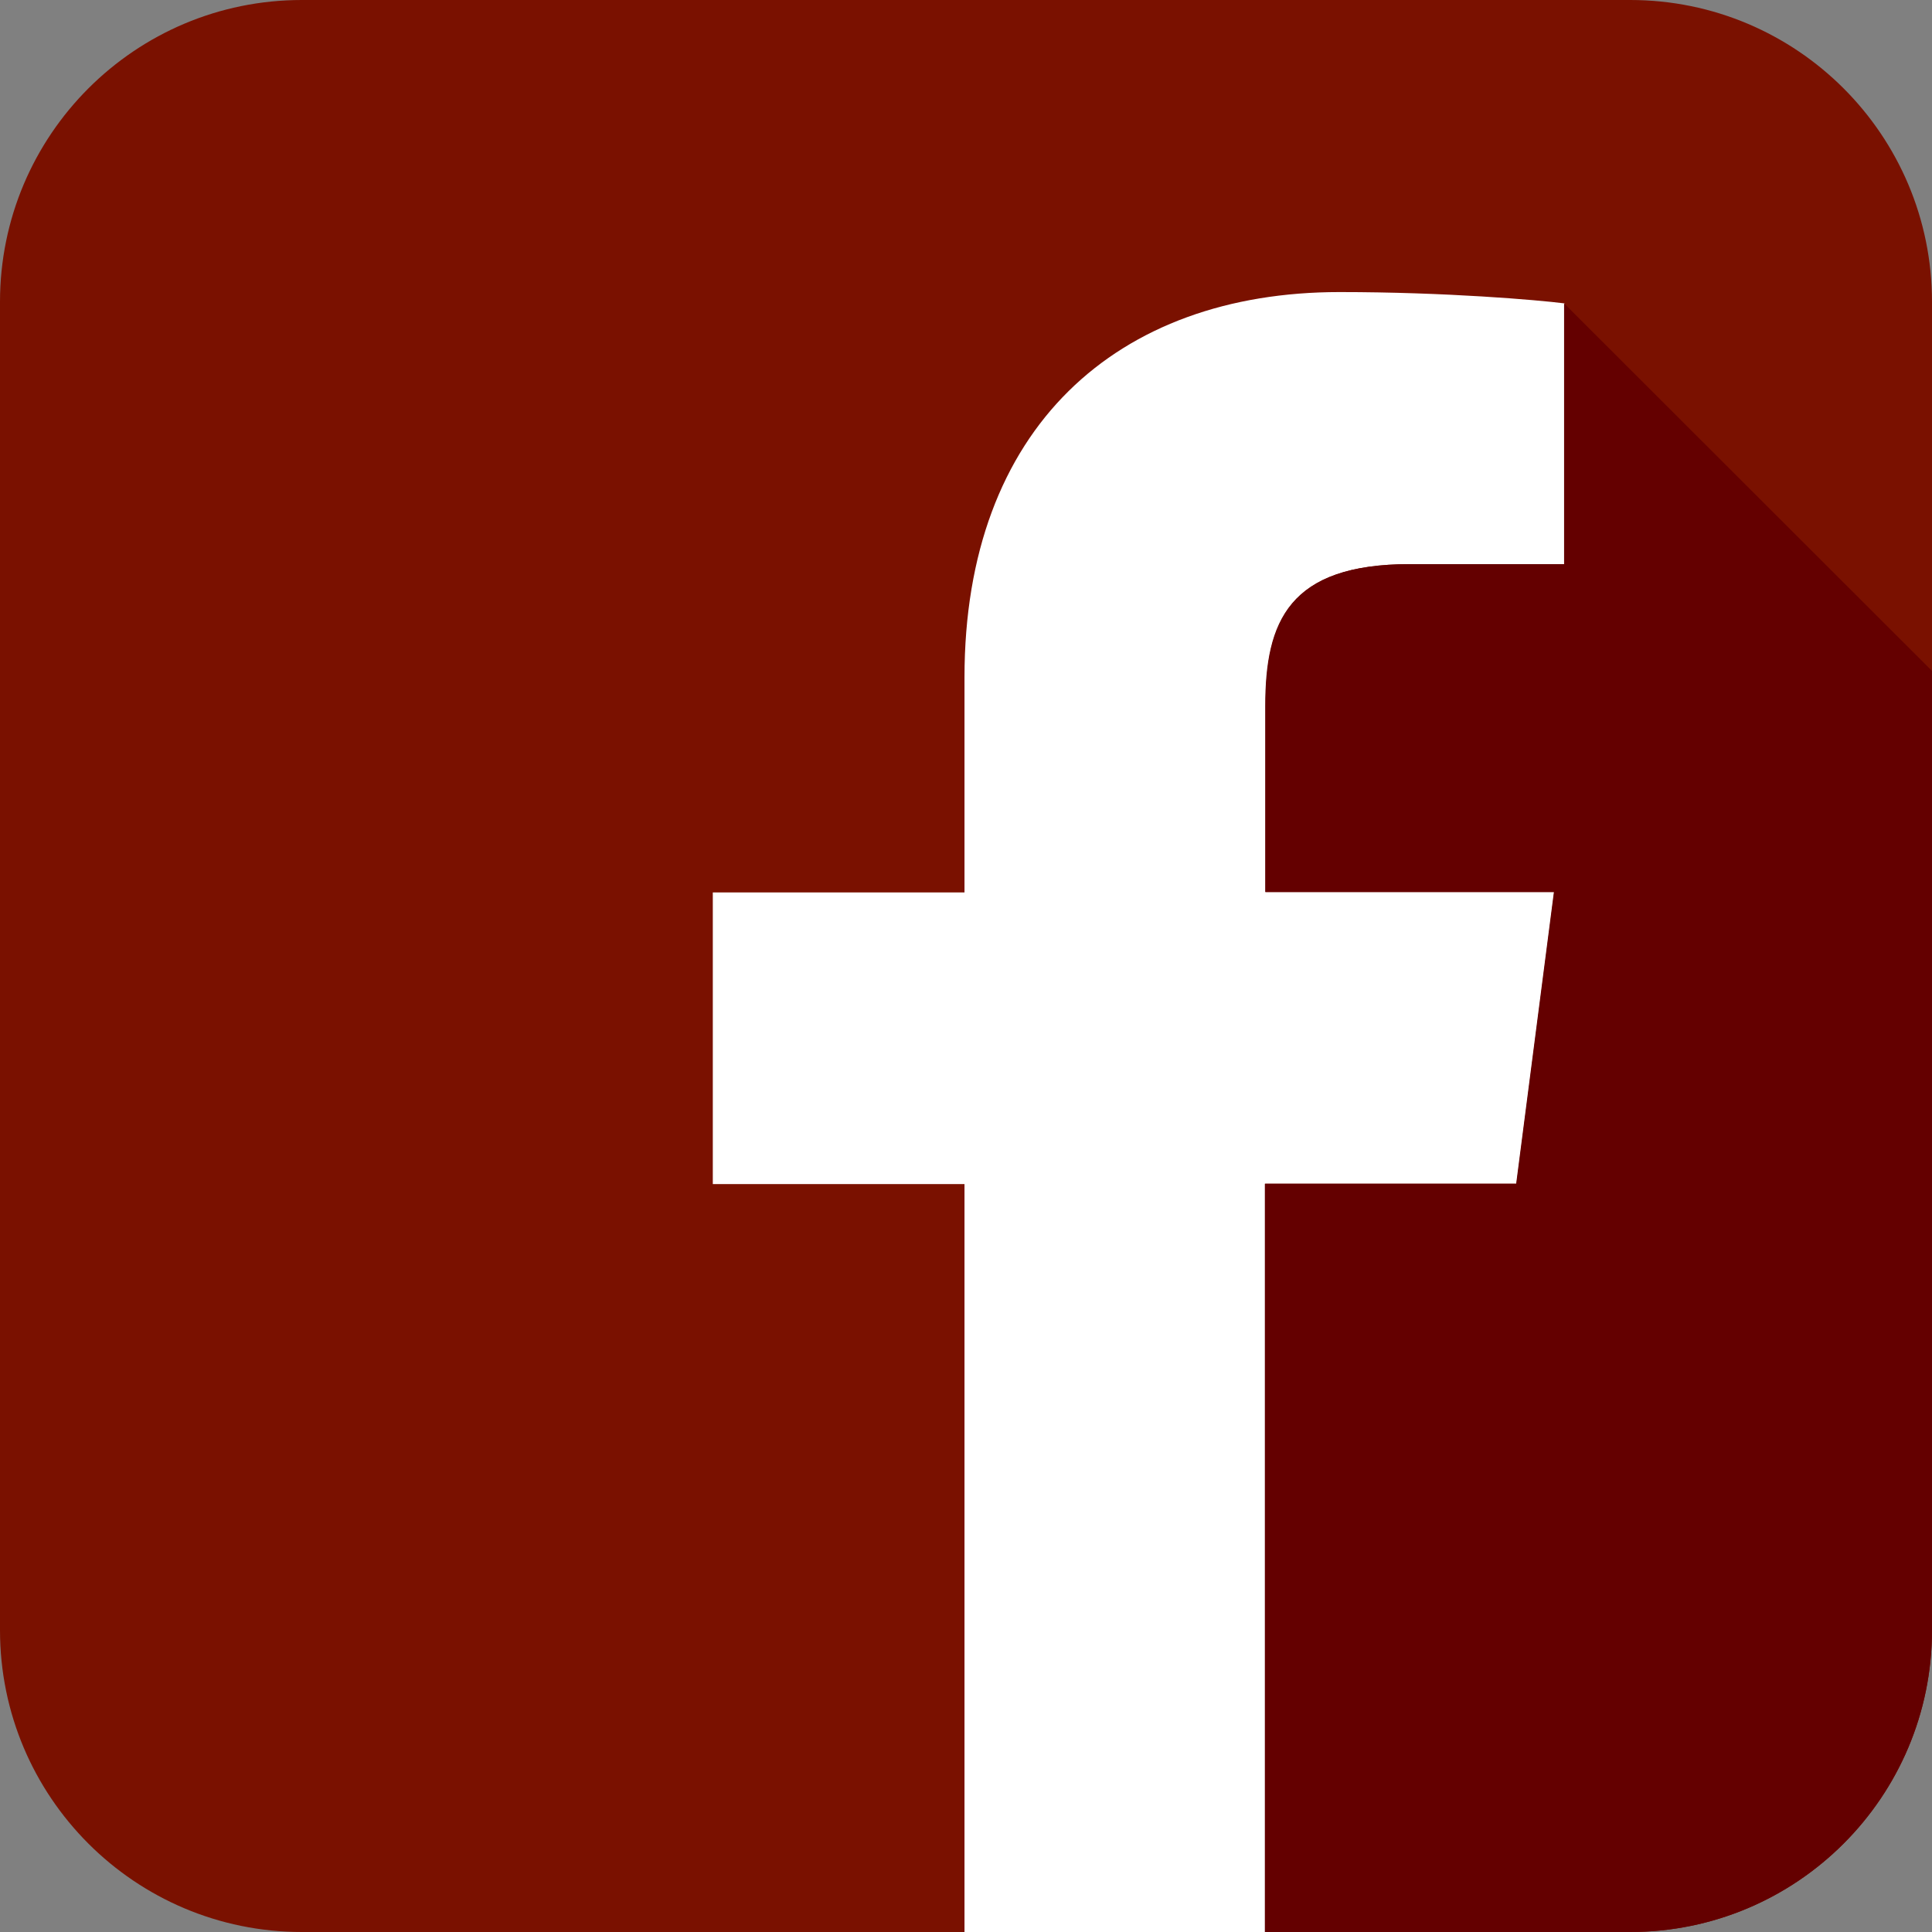 <?xml version="1.0" encoding="utf-8"?>
<!-- Generator: Adobe Illustrator 21.0.0, SVG Export Plug-In . SVG Version: 6.00 Build 0)  -->
<svg version="1.1" id="Layer_1" xmlns="http://www.w3.org/2000/svg" xmlns:xlink="http://www.w3.org/1999/xlink" x="0px" y="0px"
	 viewBox="0 0 512 512" style="enable-background:new 0 0 512 512;" xml:space="preserve">
<rect x="0" y="0" width="512" height="512" fill="#808080" stroke="none"/>
<style type="text/css">
	.st0{fill:#7A1100;}
	.st1{fill:#FFFFFF;}
	.st2{fill:#640000;}
</style>
<path class="st0" d="M512,432c0,44.2-35.8,80-80,80H80c-44.2,0-80-35.8-80-80V80C0,35.8,35.8,0,80,0h352c44.2,0,80,35.8,80,80V432z"
	/>
<path id="f" class="st1" d="M335.3,512V313.7h66.6l10-77.3h-76.5v-49.3c0-22.4,6.2-37.6,38.3-37.6l40.9,0V80.4
	c-7.1-0.9-31.4-3-59.6-3c-59,0-99.4,36-99.4,102.1v57h-66.7v77.3h66.7V512H335.3z"/>
<path class="st2" d="M414.5,80.4v69.1l-40.9,0c-32.1,0-38.3,15.2-38.3,37.6v49.3h76.5l-10,77.3h-66.6V512H432c44.2,0,80-35.8,80-80
	V177.8"/>
</svg>

